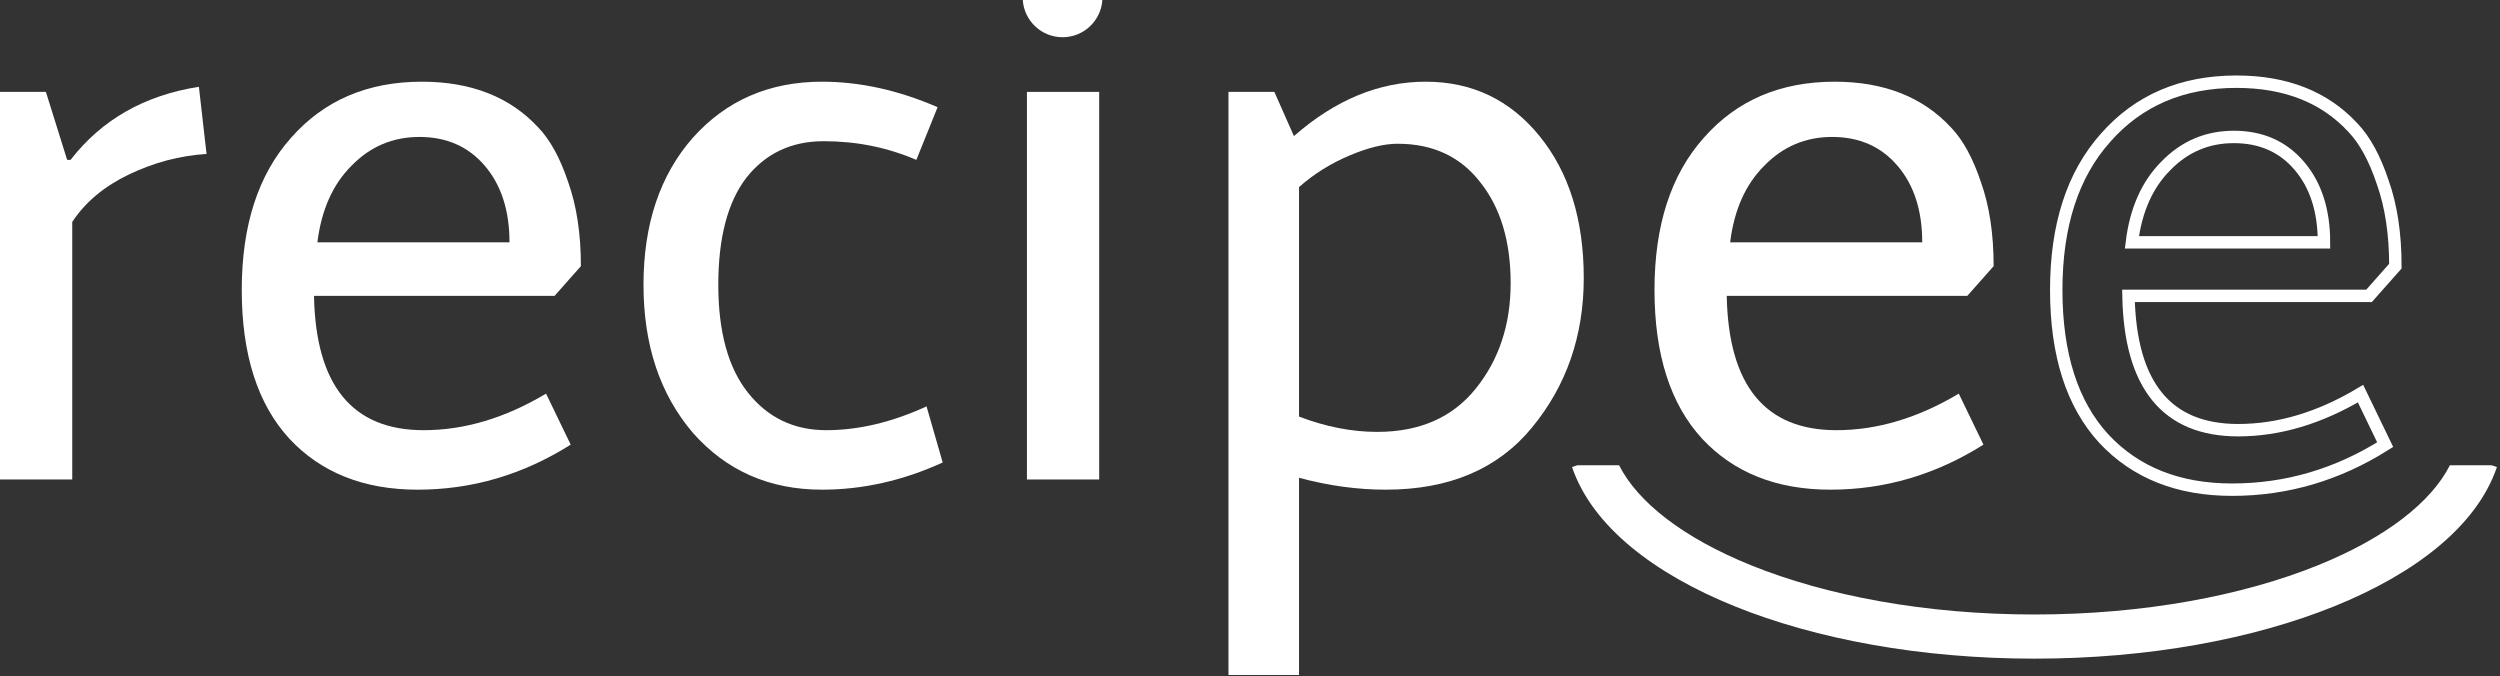 <svg width="403" height="109" viewBox="0 0 403 109" fill="none" xmlns="http://www.w3.org/2000/svg">
<rect x="0" y="0" width="403" height="109" fill="#333333" stroke="none"/>
<g clip-path="url(#clip0_338_603)">
<path d="M360.787 69.346C367.364 69.346 373.94 67.382 380.517 63.454L384.491 71.675C376.818 76.516 368.597 78.936 359.828 78.936C351.15 78.936 344.254 76.196 339.139 70.716C334.023 65.144 331.466 57.151 331.466 46.738C331.466 36.325 334.115 28.15 339.413 22.212C344.711 16.184 351.744 13.169 360.513 13.169C368.46 13.169 374.717 15.636 379.284 20.568C381.202 22.578 382.801 25.501 384.079 29.337C385.45 33.174 386.135 37.695 386.135 42.902L381.887 47.697H343.112C343.386 62.129 349.278 69.346 360.787 69.346ZM374.625 39.065C374.625 33.95 373.301 29.84 370.652 26.734C368.003 23.628 364.486 22.075 360.102 22.075C355.809 22.075 352.155 23.628 349.141 26.734C346.126 29.748 344.3 33.859 343.66 39.065H374.625Z" stroke="white" stroke-width="2"/>
<path d="M296.026 69.346C302.603 69.346 309.18 67.382 315.756 63.454L319.73 71.675C312.057 76.516 303.836 78.936 295.067 78.936C286.39 78.936 279.493 76.196 274.378 70.716C269.263 65.144 266.705 57.151 266.705 46.738C266.705 36.325 269.354 28.15 274.652 22.212C279.95 16.184 286.983 13.169 295.752 13.169C303.699 13.169 309.956 15.636 314.523 20.568C316.441 22.578 318.04 25.501 319.319 29.337C320.689 33.174 321.374 37.695 321.374 42.902L317.126 47.697H278.351C278.625 62.129 284.517 69.346 296.026 69.346ZM309.865 39.065C309.865 33.95 308.54 29.84 305.891 26.734C303.242 23.628 299.726 22.075 295.341 22.075C291.048 22.075 287.394 23.628 284.38 26.734C281.366 29.748 279.539 33.859 278.899 39.065H309.865Z" fill="white"/>
<path d="M222.007 69.62C228.858 69.62 234.156 67.29 237.901 62.632C241.646 57.973 243.518 52.31 243.518 45.642C243.518 38.883 241.874 33.448 238.586 29.337C235.389 25.227 230.958 23.172 225.295 23.172C223.103 23.172 220.5 23.811 217.485 25.09C214.471 26.369 211.776 28.058 209.402 30.159V67.153C213.695 68.797 217.896 69.62 222.007 69.62ZM209.402 108.806H198.029V14.814H205.428L208.579 21.938C215.247 16.092 222.327 13.169 229.817 13.169C237.307 13.169 243.427 16.092 248.177 21.938C252.927 27.784 255.301 35.411 255.301 44.82C255.301 54.137 252.515 62.175 246.944 68.934C241.463 75.603 233.607 78.936 223.377 78.936C218.81 78.936 214.151 78.297 209.402 77.018V108.806Z" fill="white"/>
<path d="M132.506 13.169C138.626 13.169 144.837 14.54 151.14 17.28L147.714 25.775C143.056 23.765 138.077 22.761 132.78 22.761C127.573 22.761 123.417 24.724 120.311 28.652C117.297 32.58 115.79 38.334 115.79 45.916C115.79 53.497 117.388 59.298 120.585 63.317C123.782 67.336 127.984 69.346 133.191 69.346C138.397 69.346 143.786 68.067 149.358 65.509L151.962 74.552C145.568 77.475 139.082 78.936 132.506 78.936C124.011 78.936 117.069 75.876 111.679 69.757C106.381 63.545 103.732 55.598 103.732 45.916C103.732 36.142 106.381 28.241 111.679 22.212C117.069 16.184 124.011 13.169 132.506 13.169Z" fill="white"/>
<path d="M68.293 69.346C74.87 69.346 81.446 67.382 88.023 63.454L91.996 71.675C84.324 76.516 76.103 78.936 67.334 78.936C58.656 78.936 51.76 76.196 46.645 70.716C41.529 65.144 38.972 57.151 38.972 46.738C38.972 36.325 41.621 28.15 46.919 22.212C52.216 16.184 59.25 13.169 68.019 13.169C75.966 13.169 82.223 15.636 86.79 20.568C88.708 22.578 90.306 25.501 91.585 29.337C92.956 33.174 93.641 37.695 93.641 42.902L89.393 47.697H50.618C50.892 62.129 56.784 69.346 68.293 69.346ZM82.131 39.065C82.131 33.95 80.807 29.84 78.158 26.734C75.509 23.628 71.992 22.075 67.608 22.075C63.315 22.075 59.661 23.628 56.647 26.734C53.632 29.748 51.805 33.859 51.166 39.065H82.131Z" fill="white"/>
<path d="M0 14.814H7.399L10.824 25.775H11.372C16.396 19.29 23.293 15.362 32.061 13.992L33.295 24.816C29.001 25.09 24.845 26.186 20.826 28.104C16.807 30.022 13.747 32.58 11.646 35.777V77.293H0V14.814Z" fill="white"/>
<path fill-rule="evenodd" clip-rule="evenodd" d="M254.265 75L253.413 75.289C256.662 84.855 266.704 92.509 279.625 97.731C292.738 103.031 309.627 106.174 327.959 106.174C346.292 106.174 363.18 103.031 376.293 97.731C389.214 92.509 399.256 84.855 402.505 75.289L401.654 75H394.921C391.944 80.892 384.694 86.659 373.626 91.132C361.5 96.033 345.541 99.056 327.959 99.056C310.377 99.056 294.418 96.033 282.292 91.132C271.224 86.659 263.974 80.892 260.997 75H254.265Z" fill="white"/>
<path fill-rule="evenodd" clip-rule="evenodd" d="M165.541 14.814H177.187V77.293H165.541V14.814Z" fill="white"/>
<path fill-rule="evenodd" clip-rule="evenodd" d="M164.872 0C165.093 3.351 167.88 6 171.287 6C174.693 6 177.481 3.351 177.701 0H164.872Z" fill="white"/>
</g>
<defs>
<clipPath id="clip0_338_603">
<rect width="403" height="109" fill="white"/>
</clipPath>
</defs>
</svg>

